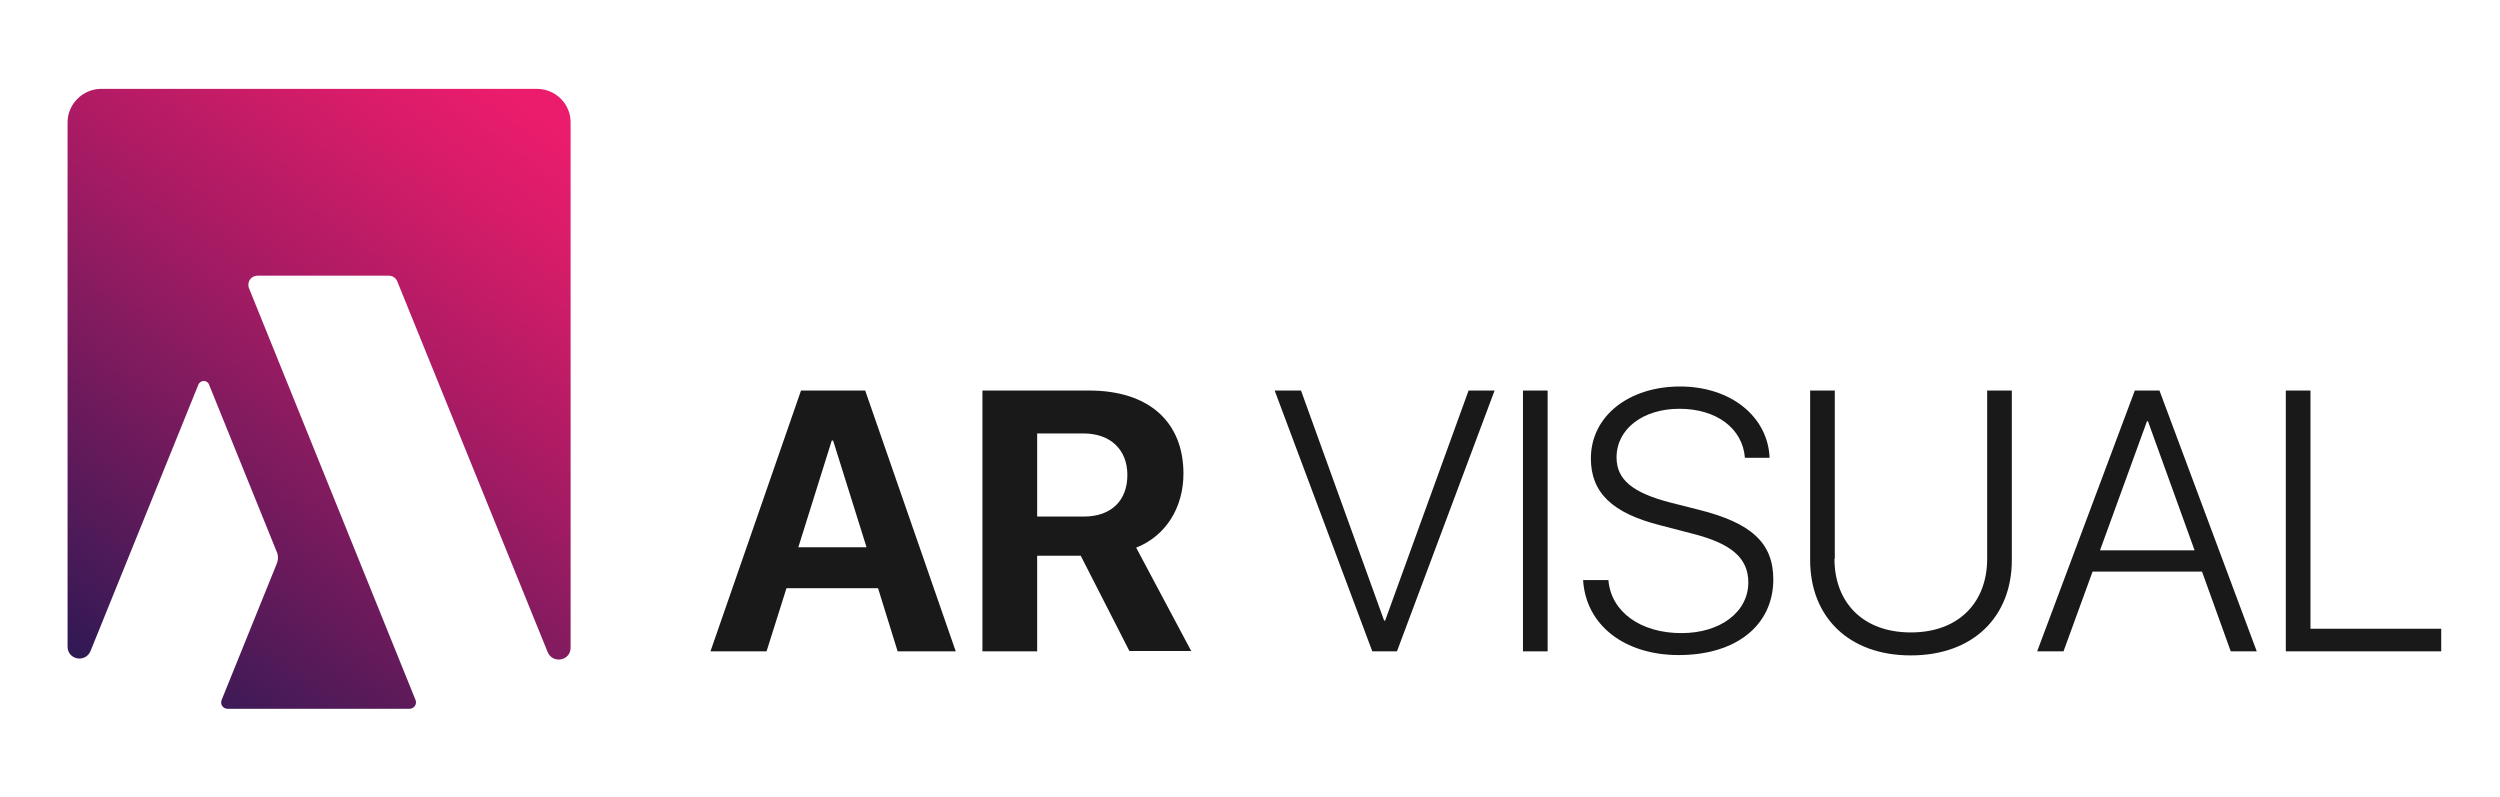 <?xml version="1.0" encoding="utf-8"?>
<!-- Generator: Adobe Illustrator 22.1.0, SVG Export Plug-In . SVG Version: 6.00 Build 0)  -->
<svg version="1.1" id="Layer_1" xmlns="http://www.w3.org/2000/svg" xmlns:xlink="http://www.w3.org/1999/xlink" x="0px" y="0px"
	 viewBox="0 0 740 236" style="enable-background:new 0 0 740 236;" xml:space="preserve">
<style type="text/css">
	.st0{fill:url(#SVGID_2_);}
	.st1{fill:#191919;}
</style>
<g>
	<linearGradient id="SVGID_2_" gradientUnits="userSpaceOnUse" x1="155.788" y1="28.683" x2="29.579" y2="201.952">
		<stop  offset="0" style="stop-color:#EC1C6C"/>
		<stop  offset="0.142" style="stop-color:#D81C69"/>
		<stop  offset="0.434" style="stop-color:#A31B63"/>
		<stop  offset="0.846" style="stop-color:#4F1A58"/>
		<stop  offset="1" style="stop-color:#2E1954"/>
	</linearGradient>
	<path id="SVGID_1_" class="st0" d="M30,26.3c-5.5,0-10,4.5-10,9.9v155.2c0,3.9,5.3,4.9,6.8,1.3l31.9-78.8c0.6-1.5,2.7-1.5,3.2,0
		l20,49.4c0.5,1.1,0.5,2.4,0,3.6l-16.3,40.3c-0.5,1.3,0.4,2.6,1.8,2.6h53.8c1.4,0,2.3-1.4,1.8-2.6L73.7,85.3
		c-0.7-1.8,0.6-3.7,2.5-3.7h38.9c1.1,0,2.1,0.7,2.5,1.7c2.1,5.1,10.5,25.9,44.5,109.7c1.5,3.6,6.8,2.6,6.8-1.3V36.2
		c0-5.5-4.5-9.9-10-9.9H30z"/>
	<g>
		<path class="st1 changeToBlack" d="M259.9,174.1h-27.1l-5.9,18.7h-16.6l26.8-77.2h19l26.8,77.2h-17.2L259.9,174.1z M236.3,162h20.2l-9.9-31.6
			h-0.4L236.3,162z"/>
		<path class="st1 changeToBlack" d="M306.9,192.8h-16.1v-77.2h31.6c17.8,0,27.9,9.4,27.9,24.6c0,9.9-5.1,18.4-14,21.9l16.3,30.6h-18.3l-14.4-28.2
			h-12.9V192.8z M306.9,152.9h13.9c8.1,0,12.9-4.7,12.9-12.3c0-7.5-5-12.3-13-12.3h-13.7V152.9z"/>
	</g>
	<g>
		<path class="st1 changeToBlack" d="M406.2,192.8l-28.9-77.2h7.8l24.6,68.1h0.3l24.7-68.1h7.7l-28.9,77.2H406.2z"/>
		<path class="st1 changeToBlack" d="M450.8,192.8v-77.2h7.3v77.2H450.8z"/>
		<path class="st1 changeToBlack" d="M476.1,171.8c0.8,9.3,9.5,15.6,21.6,15.6c11.6,0,19.8-6.3,19.8-15c0-7.2-5-11.5-16.4-14.4l-9.6-2.5
			c-14.3-3.6-20.6-9.7-20.6-19.8c0-12.5,11.2-21.3,26.4-21.3c15,0,26,8.9,26.5,21.1h-7.3c-0.7-8.7-8.4-14.5-19.4-14.5
			c-10.7,0-18.6,5.9-18.6,14.4c0,6.6,4.8,10.5,16.1,13.4l8.3,2.1c15.5,3.9,22,9.8,22,20.6c0,13.5-10.9,22.4-28,22.4
			c-16.1,0-27.5-8.9-28.3-22.2H476.1z"/>
		<path class="st1 changeToBlack" d="M543,165.4c0,12.9,8.4,21.8,22.6,21.8c14.2,0,22.6-8.9,22.6-21.8v-49.8h7.3v50.2c0,16.6-11.3,28.2-29.9,28.2
			c-18.6,0-29.8-11.6-29.8-28.2v-50.2h7.3V165.4z"/>
		<path class="st1 changeToBlack" d="M651.8,169.2h-32.4l-8.6,23.6h-7.8l28.9-77.2h7.3l28.8,77.2h-7.7L651.8,169.2z M621.6,162.9h28l-13.8-38.2
			h-0.3L621.6,162.9z"/>
		<path class="st1 changeToBlack" d="M722.5,192.8h-45.9v-77.2h7.3v70.5h38.7V192.8z"/>
	</g>
</g>
</svg>
